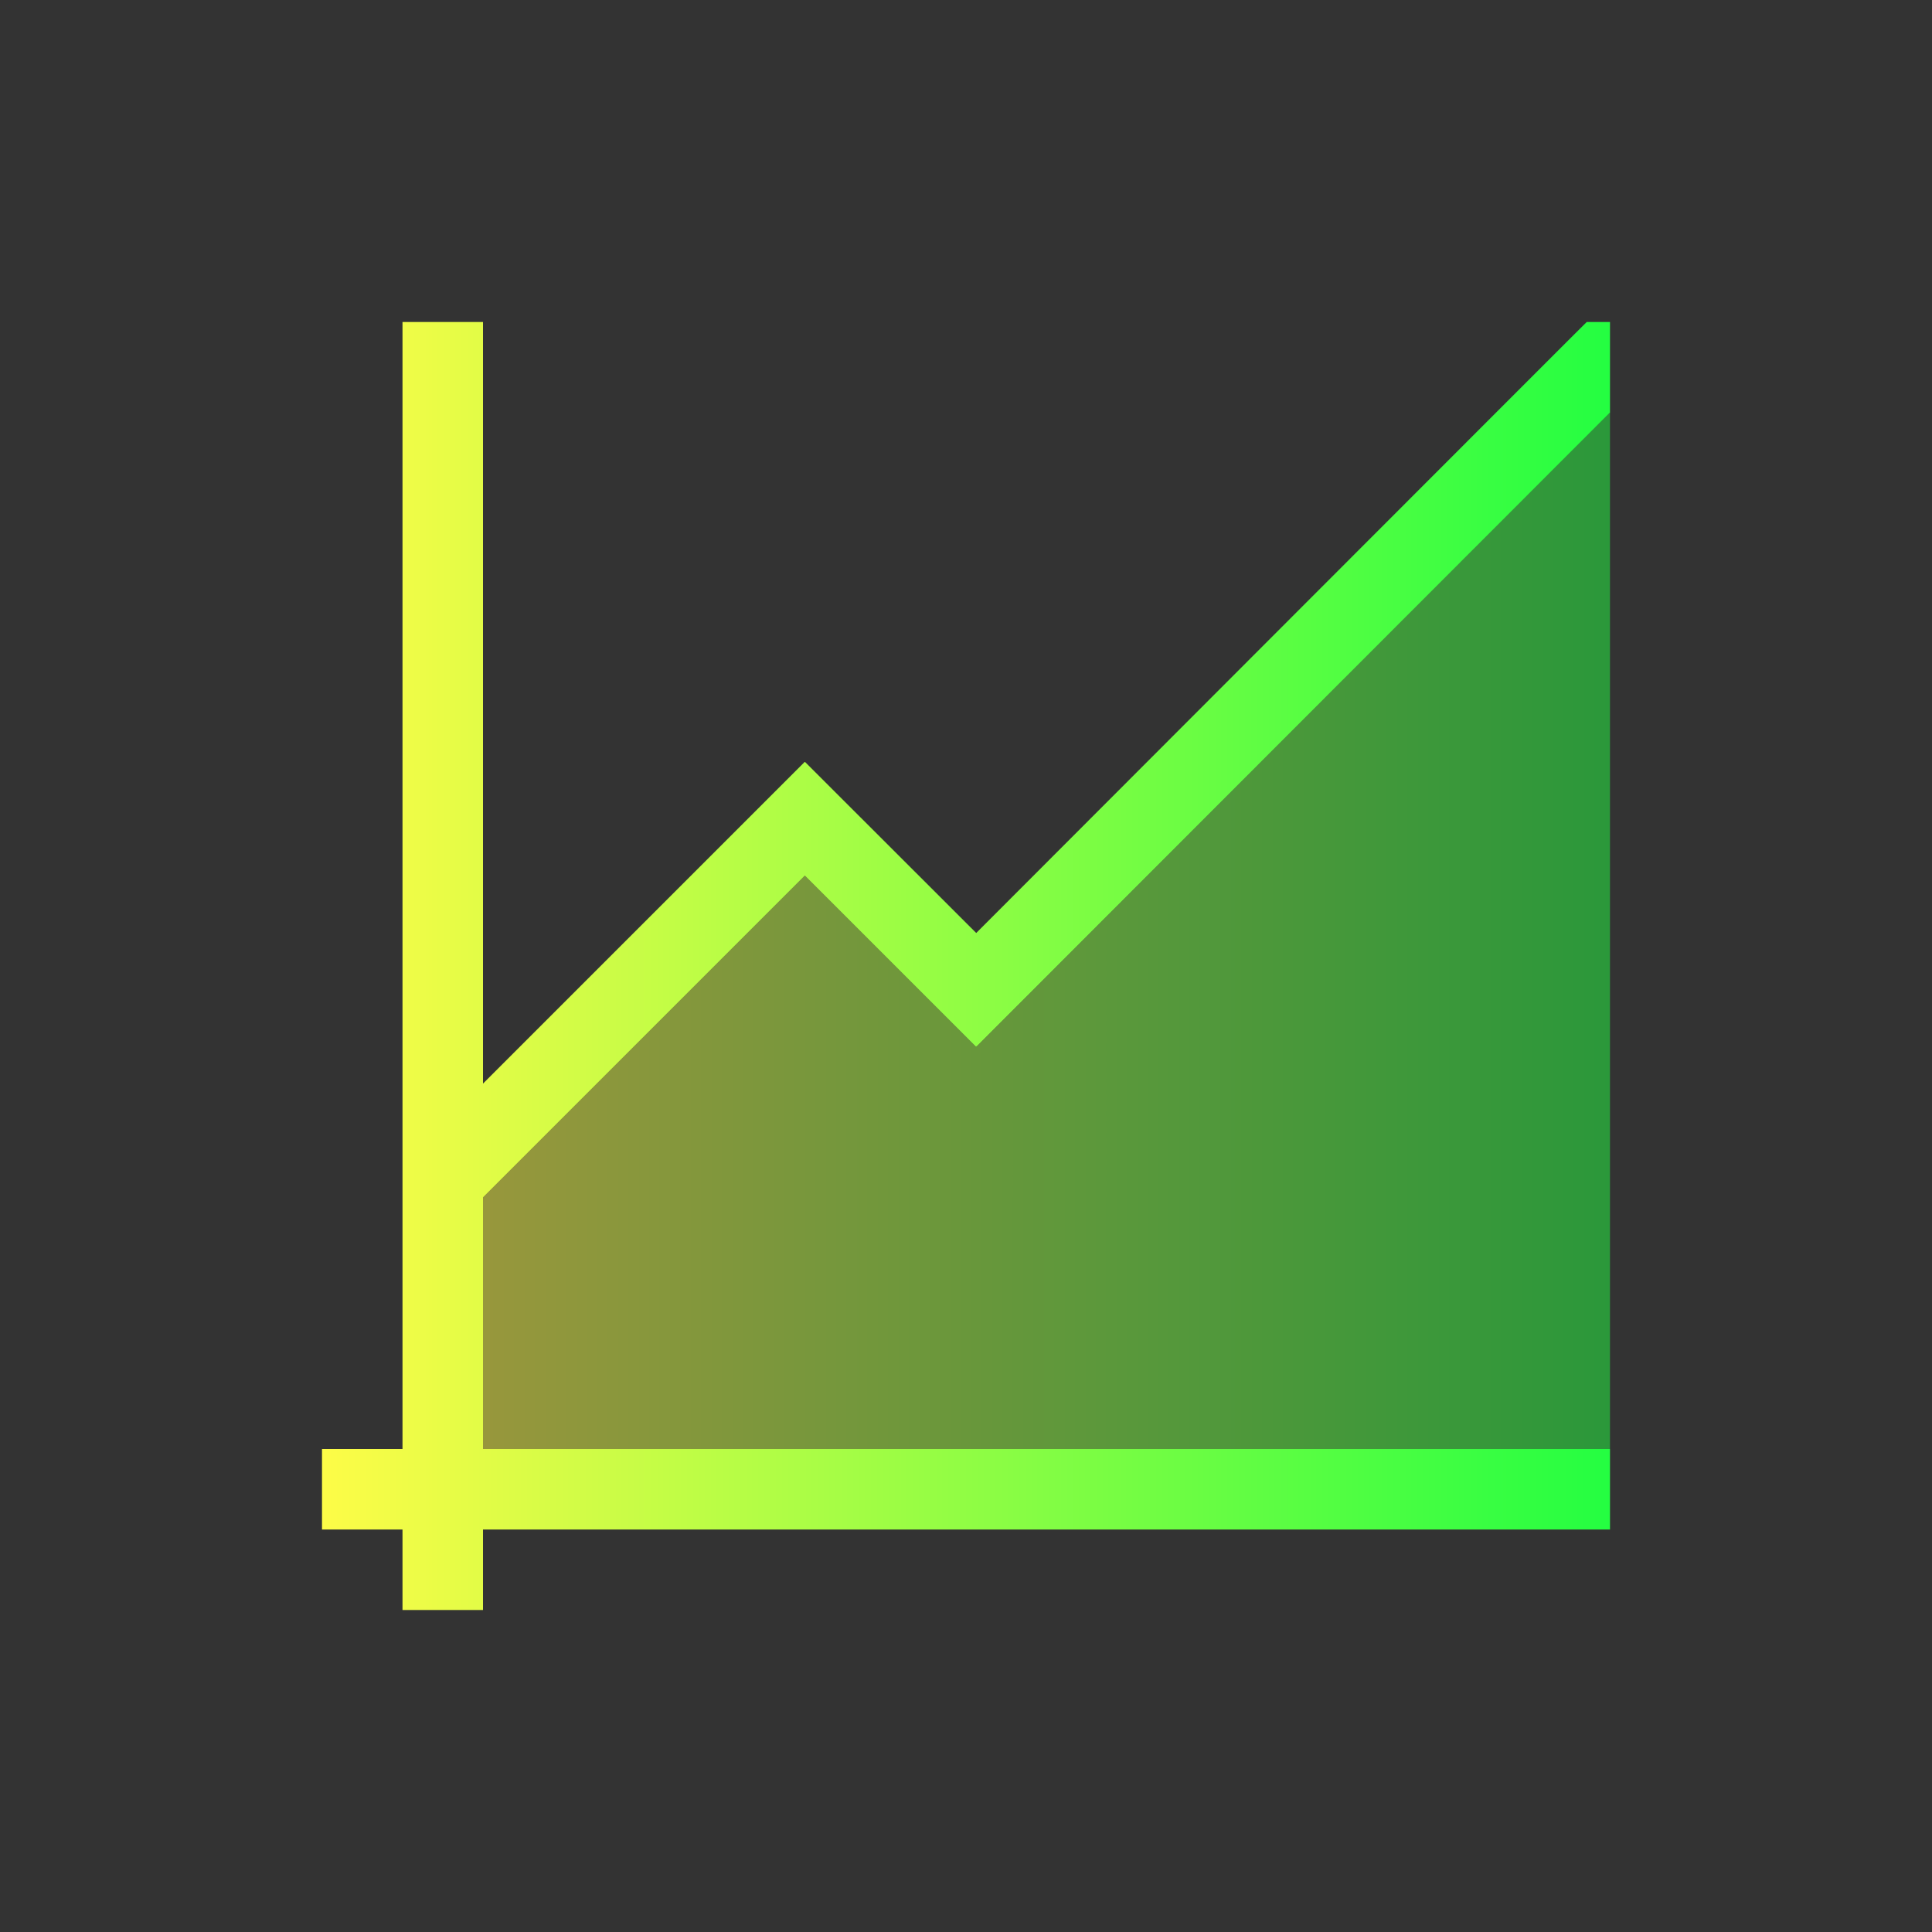 <svg width="24" height="24" viewBox="0 0 24 24" fill="none" xmlns="http://www.w3.org/2000/svg">
<rect x="0" y="0" width="24" height="24" fill="#333333" stroke="none"/>
<path d="M5 4V10V11V14.461V15.875V16V17V18H4V19H5V20H6V19H19.293H20V18.293V18H19.707H18.293H6V16.432V16.424V16V14.875L9.998 10.877L12.121 13L12.127 12.996L12.131 13L20 5.125V4H19.711C19.718 3.988 12.127 11.59 12.127 11.59L10 9.465L9.998 9.467L9.996 9.465L6 13.461V13.424V12.424V12V11V10V7V6.992V6V4H5Z" fill="url(#paint0_linear_10_14819)"/>
<path d="M20 5.125L12.131 13L12.127 12.996L12.121 13L9.998 10.877L6 14.875V18H20V5.125Z" fill="url(#paint1_linear_10_14819)" fill-opacity="0.5"/>
<defs>
<linearGradient id="paint0_linear_10_14819" x1="4" y1="12" x2="20" y2="12" gradientUnits="userSpaceOnUse">
<stop stop-color="#FDFC47"/>
<stop offset="1" stop-color="#24FE41"/>
</linearGradient>
<linearGradient id="paint1_linear_10_14819" x1="6" y1="11.562" x2="20" y2="11.562" gradientUnits="userSpaceOnUse">
<stop stop-color="#FDFC47"/>
<stop offset="1" stop-color="#24FE41"/>
</linearGradient>
</defs>
</svg>
